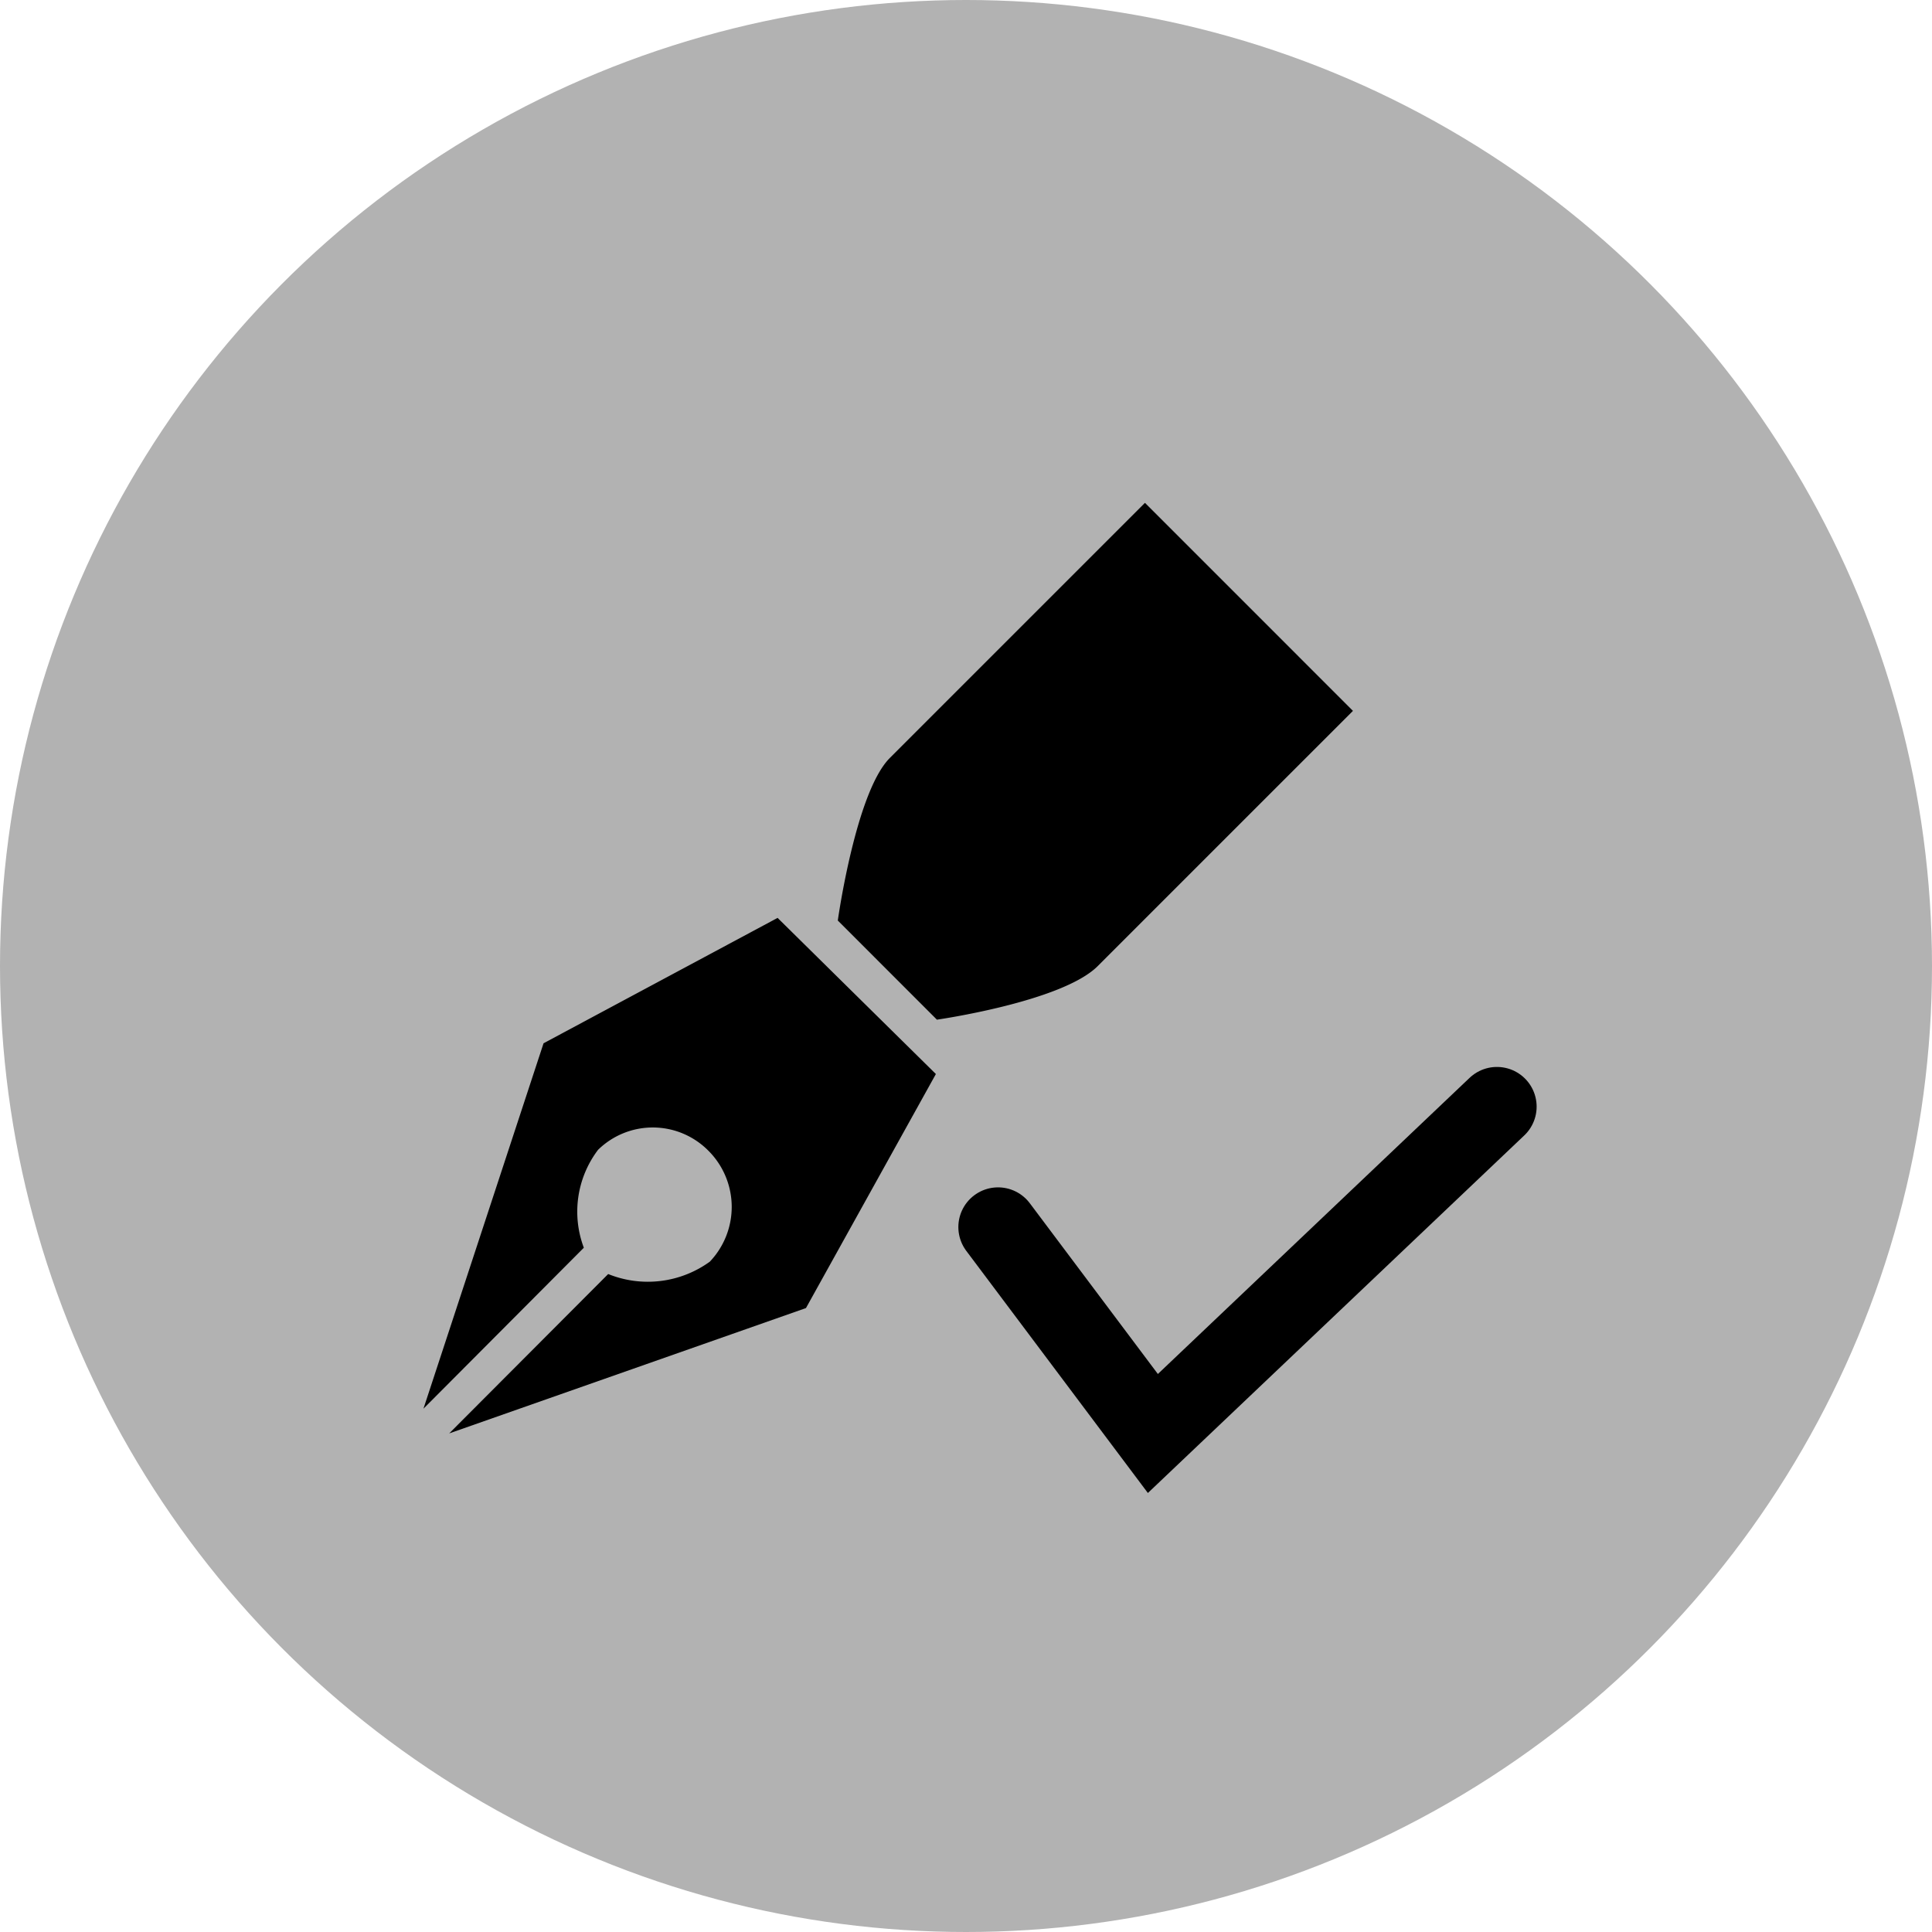<svg xmlns="http://www.w3.org/2000/svg" width="73" height="73" viewBox="0 0 73 73"><g transform="translate(-652 2105)"><g transform="translate(125 -2428)"><circle cx="36.5" cy="36.5" r="36.5" transform="translate(527 323)" fill="#b2b2b2"/></g><g transform="translate(-2.939 -0.146)"><path d="M7.9,23.769,3.362,37.576l6.06-6.082a3.867,3.867,0,0,1,.538-3.7,2.954,2.954,0,0,1,4.16.026,3,3,0,0,1,.063,4.2,3.994,3.994,0,0,1-3.841.468L4.335,38.51l13.48-4.736,4.909-8.843-5.981-5.9L7.9,23.769ZM30.624,3.349S22.271,11.7,20.983,12.99s-1.965,6.141-1.965,6.141l3.745,3.746s4.729-.675,6.079-2.027,9.641-9.641,9.641-9.641L30.624,3.349Z" transform="translate(667.577 -2089.203)"/><path d="M680.551-1904.5l5.85,7.8,13-12.35" transform="translate(12.099 -153.99)" fill="none" stroke="#000" stroke-linecap="round" stroke-width="3"/></g></g></svg>